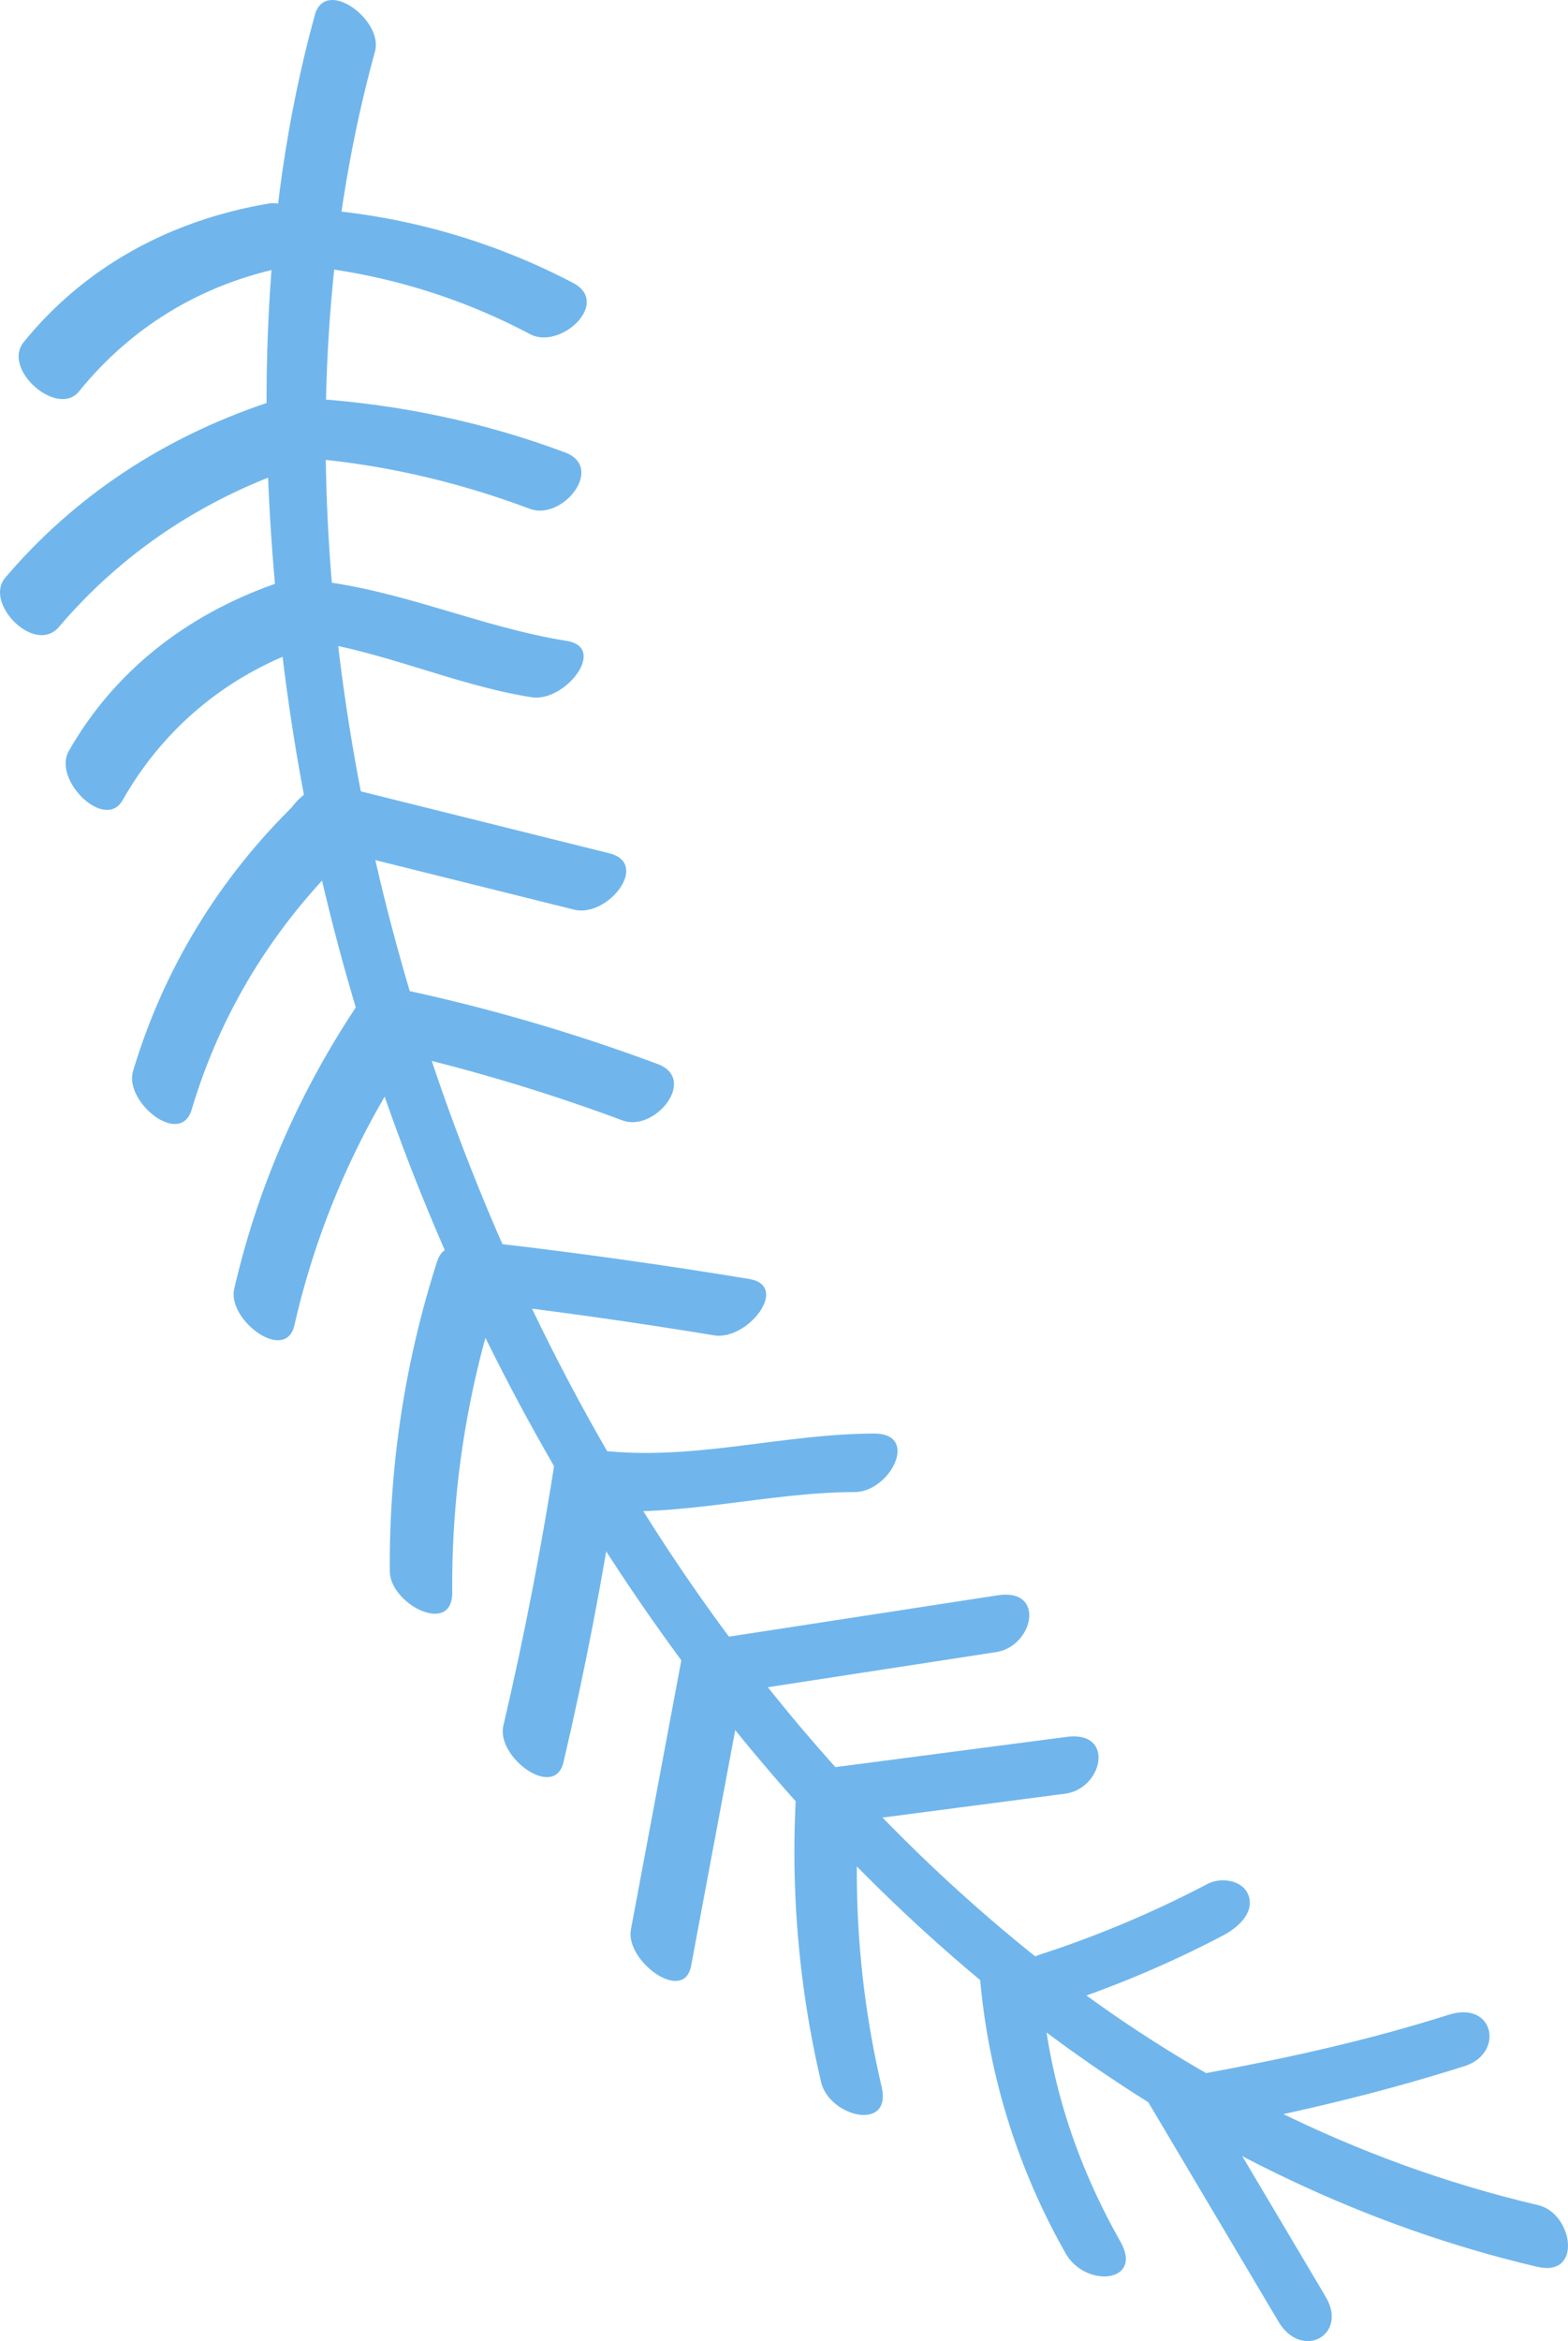 <svg xmlns="http://www.w3.org/2000/svg" viewBox="0.001 -0.001 1080 1611.869" style=""><g><g data-name="Слой 2"><g data-name="Слой 1" fill="#70b6ec"><path d="M1058.91 1560.73c-237.7-55.7-434.41-214-575.59-398.91-159.68-209.1-258.84-458.76-288.87-711.16-17.37-146-16.6-298.93 22.4-440.34 7.28-26.37 47.35 3.62 41.46 25-65 235.54-31.33 506.11 54 737.6C392.6 990.75 526.75 1199.46 717 1350.15c100 79.24 216.16 138.51 342.45 168.1 23.95 5.61 30.85 49.83-.54 42.48z"></path><path d="M734 1551.47A465.27 465.27 0 0 1 674.19 1351c-2-29.75 41.52-7.79 43 14.66 4.13 62.5 22.86 121.77 54.48 177.61 16.18 28.55-24.06 32.23-37.67 8.2z"></path><path d="M591 1255.81a649.56 649.56 0 0 0 16.26 181c7.26 31.21-36.13 20.7-41.74-3.41A692.63 692.63 0 0 1 548 1241.15c1.47-30.01 44.11-8.15 43 14.66z"></path><path d="M513.41 1153.86l-37.4 199.66c-5 26.43-45.49-3.45-41.46-25q18.7-99.84 37.4-199.66c4.95-26.4 45.49 3.49 41.46 25z"></path><path d="M880.6 1598.47l-90.72-152.82c-15.77-26.59 16.53-44.06 32.46-17.23l90.71 152.82c15.78 26.58-16.53 44.06-32.45 17.23z"></path><path d="M425.25 1020.52q-14.73 97.1-37.11 192.69c-6.18 26.44-46.48-3.51-41.45-25q22.37-95.61 37.1-192.7c4-26.33 44.72 3.49 41.46 25.01z"></path><path d="M342.49 893.7a646.18 646.18 0 0 0-31 202.77c.2 30-42.84 8-43-14.66A681 681 0 0 1 301 868.73c8.43-26.2 48.27 3.81 41.49 24.97z"></path><path d="M282.29 727.25a559.13 559.13 0 0 0-79.49 185.13c-6.09 26.44-46.4-3.5-41.46-25 15.94-69.22 44.23-134.23 83.82-193.9 13.95-20.98 49.73 14.78 37.13 33.77z"></path><path d="M240.17 587.44C188.62 637.33 152.13 696.55 132 764c-7.81 26.1-46.69-5.38-40.36-26.54 21-70.12 59.24-133.15 112.91-185.09 18.7-18.16 52.02 19.2 35.62 35.07z"></path><path d="M210.06 446.19c-55.14 19.38-98.12 56.31-125.61 104.75-12.22 21.53-48.31-14-37.13-33.73 30.86-54.38 80.54-93.61 142-115.21 22.07-7.76 46.13 35.27 20.74 44.19z"></path><path d="M203.87 321.82C139 343.71 83.4 381.31 40.67 431.58 24 451.25-11.24 415.25 3.54 397.85c47.25-55.59 107.94-96 179.57-120.22 22.23-7.51 46.26 35.58 20.76 44.19z"></path><path d="M205.13 182.25c-61.81 10.36-113.21 40.91-150.71 87.25-14.76 18.24-53.29-15.18-38.12-33.93 41.61-51.41 100.63-84 168.82-95.42 23.2-3.88 49.01 37.24 20.01 42.1z"></path><path d="M1008.71 1422.55c-58.89 18.68-117.86 32.59-179 43.91-33 6.1-24.36-34.41 1.23-39.15 57-10.54 112-22.71 166.87-40.13 31.52-10.01 38.58 26.59 10.9 35.37z"></path><path d="M860 1305.17c4.19 12.1-7.93 22.33-17.48 27.35a737.55 737.55 0 0 1-115.46 48.65c-31.51 10.24-38.52-26.4-10.94-35.37a738.31 738.31 0 0 0 115.46-48.64c9.42-4.95 24.72-2.82 28.42 8.01z"></path><path d="M734.84 1195.83c33.32-4.35 24.86 35.74-1.22 39.14l-162.74 21.28c-33.31 4.35-24.85-35.74 1.23-39.15z"></path><path d="M686 1137.5l-184.85 28.43c-33.21 5.11-24.66-35.16 1.23-39.14l184.85-28.43c33.23-5.11 24.69 35.16-1.23 39.14z"></path><path d="M420.24 999.3c61.42 5.46 120.56-12.12 181.7-12.3 31.95-.1 11 40.22-13.15 40.29-61.19.18-120.11 17.77-181.7 12.3-32.09-2.84-11.31-42.46 13.15-40.29z"></path><path d="M341 856q87.8 10.2 175 24.58c28.47 4.71-1.06 42.65-24.22 38.82q-81.75-13.51-164-23.11C295.82 892.58 316.5 853.16 341 856z"></path><path d="M283.84 682.72a1260.2 1260.2 0 0 1 169.09 49.86c27.85 10.37-1.88 47.14-24.22 38.82a1261.71 1261.71 0 0 0-169.09-49.87c-28.55-6.29 1.08-43.91 24.22-38.81z"></path><path d="M232.74 540.93l186.89 46.55c28.52 7.11-1.15 44.56-24.22 38.82l-186.89-46.56c-28.52-7.1 1.15-44.56 24.22-38.81z"></path><path d="M217.13 399.74c59.65 6.54 114.18 32.12 173.18 41.52 28.45 4.53-1.06 42.5-24.22 38.81C310.91 471.28 259.6 446.13 204 440c-32-3.47-11.33-42.94 13.13-40.26z"></path><path d="M216.81 274.51c59.2 4.14 116.76 16.19 172.38 37 27.81 10.49-1.9 47.2-24.19 38.84-52.18-19.55-105.68-31.66-161.3-35.55-32.13-2.24-11.33-42 13.11-40.29z"></path><path d="M234.56 145.62a455.31 455.31 0 0 1 160.2 49.2c26.2 13.77-8.65 46.3-29.67 35.25a421.36 421.36 0 0 0-149.4-46.35c-31.79-3.72-5.21-40.89 18.87-38.1z"></path></g></g></g></svg>
